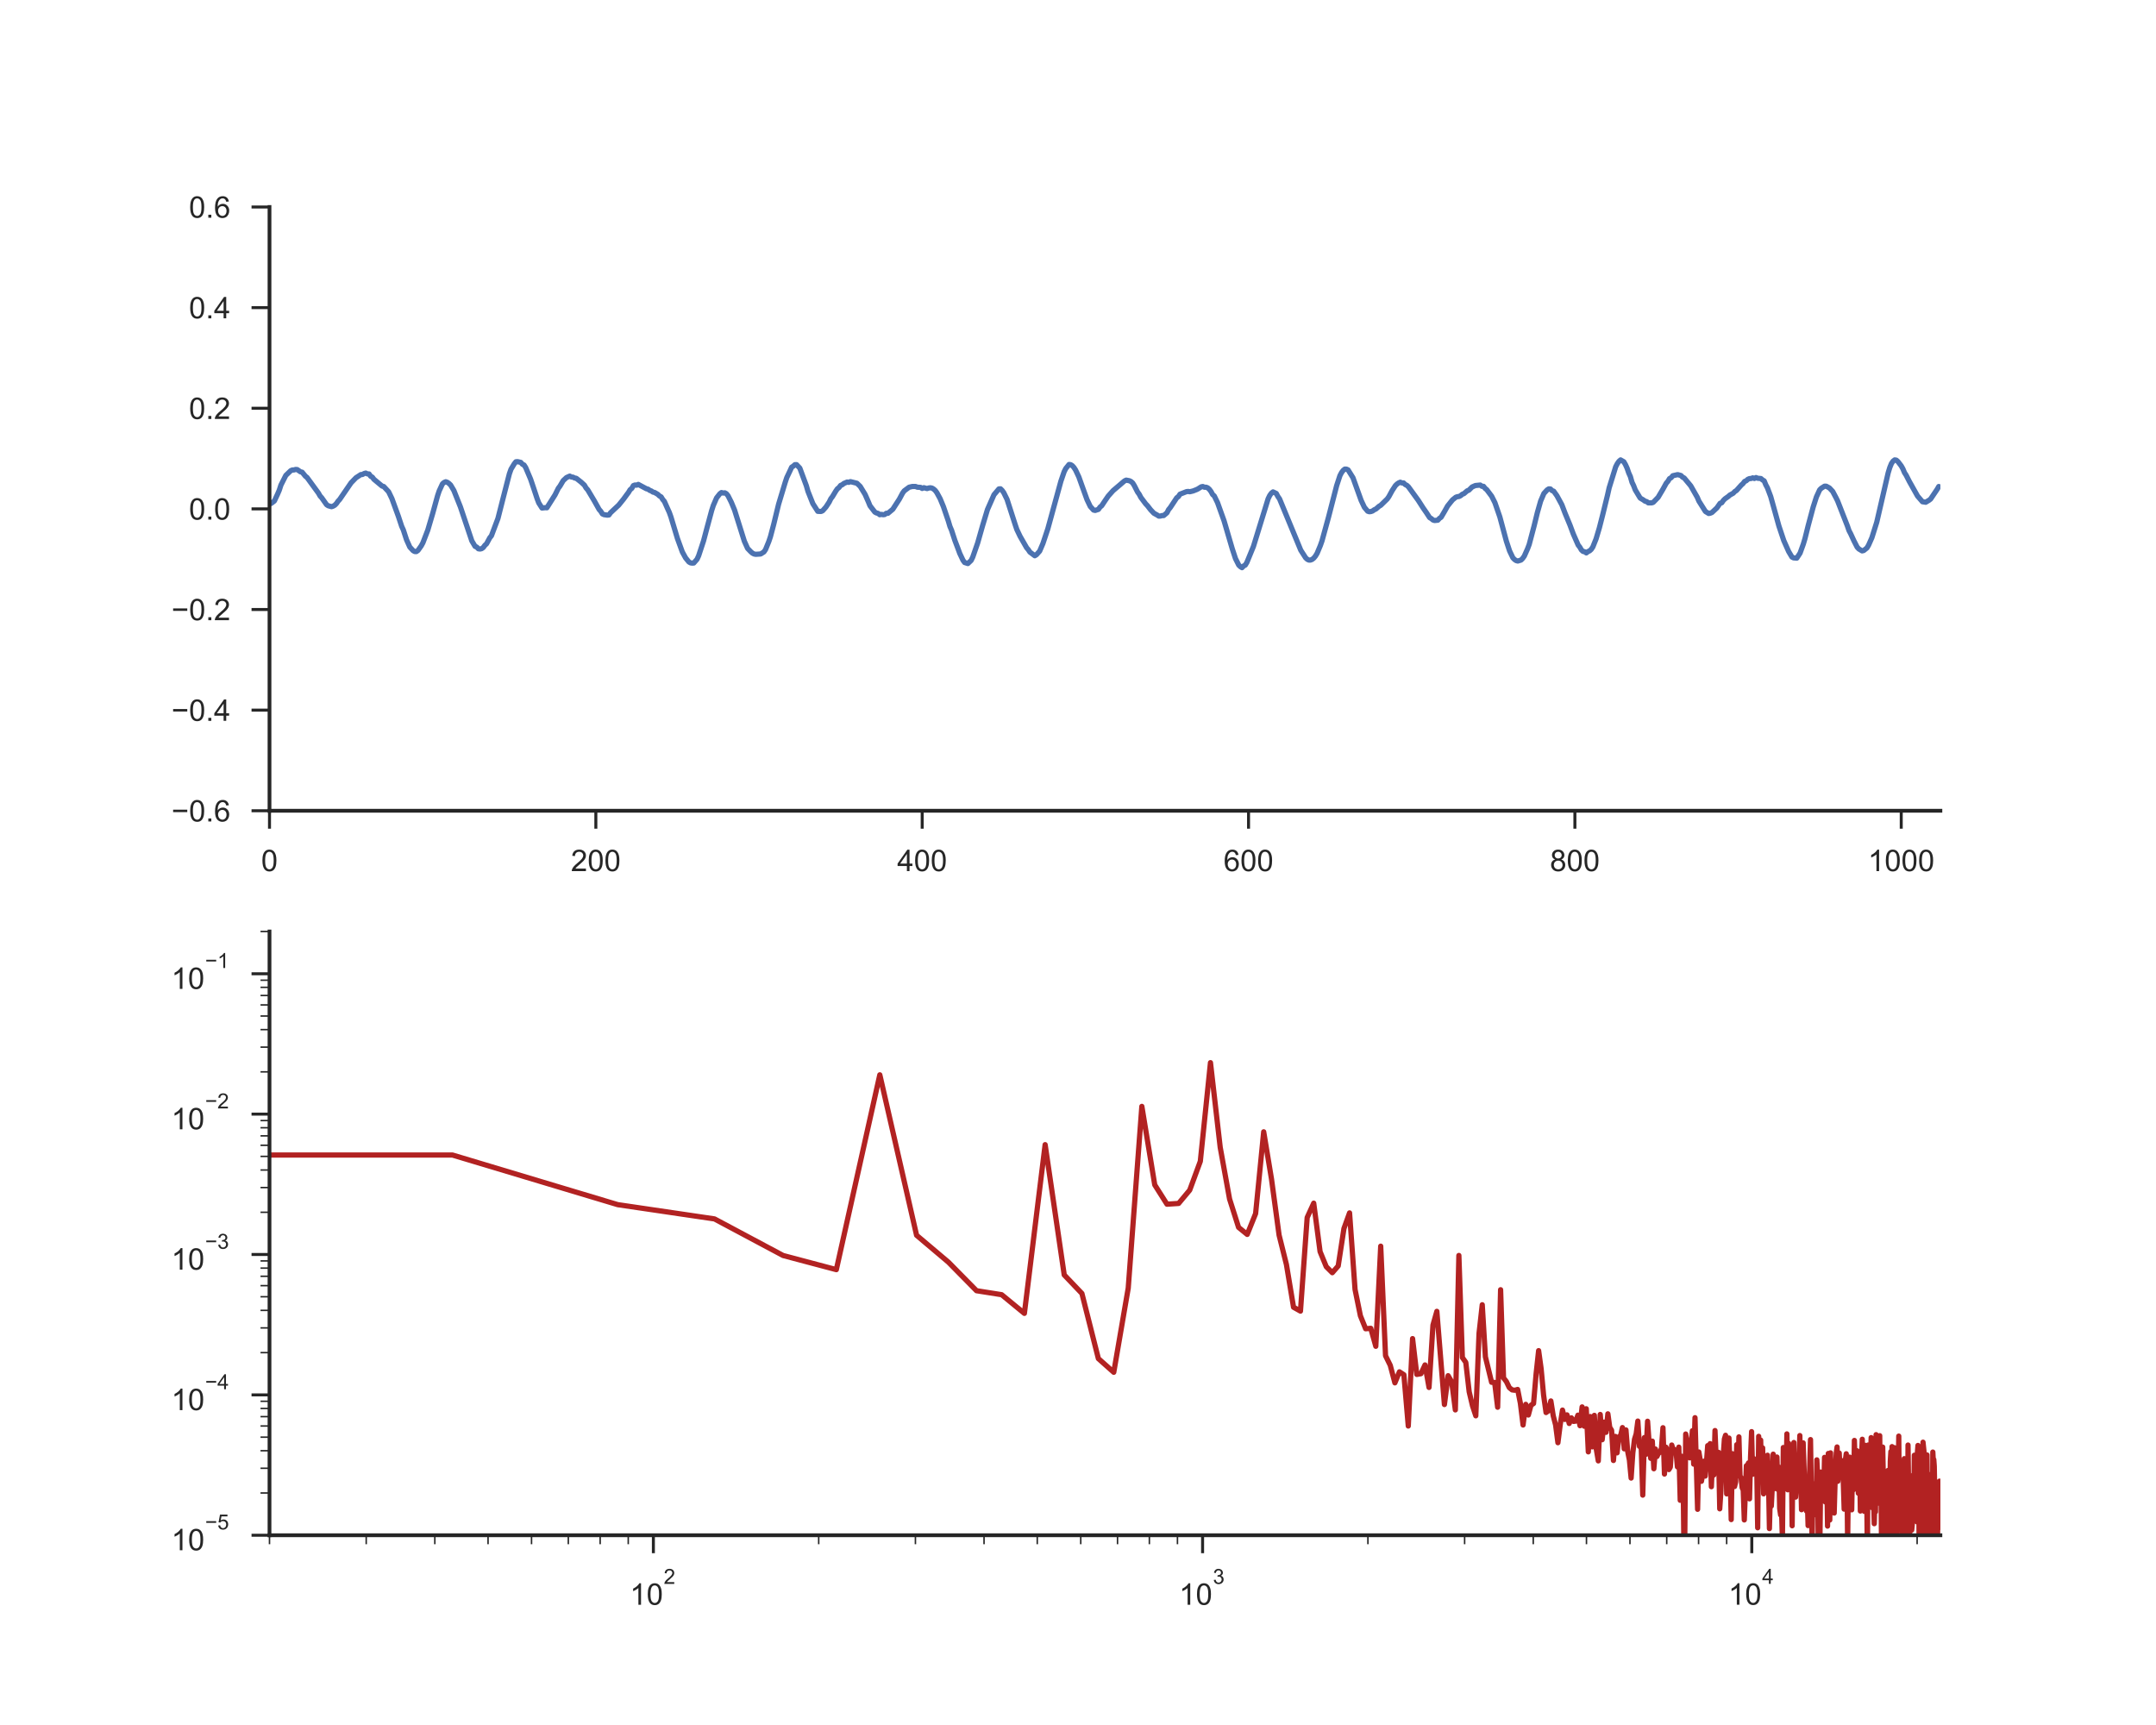 <?xml version="1.0" encoding="utf-8" standalone="no"?>
<!DOCTYPE svg PUBLIC "-//W3C//DTD SVG 1.1//EN"
  "http://www.w3.org/Graphics/SVG/1.1/DTD/svg11.dtd">
<!-- Created with matplotlib (http://matplotlib.org/) -->
<svg height="576pt" version="1.1" viewBox="0 0 720 576" width="720pt" xmlns="http://www.w3.org/2000/svg" xmlns:xlink="http://www.w3.org/1999/xlink">
 <defs>
  <style type="text/css">
*{stroke-linecap:butt;stroke-linejoin:round;}
  </style>
 </defs>
 <g id="figure_1">
  <g id="patch_1">
   <path d="M 0 576 
L 720 576 
L 720 0 
L 0 0 
z
" style="fill:#ffffff;"/>
  </g>
  <g id="axes_1">
   <g id="patch_2">
    <path d="M 90 270.72 
L 648 270.72 
L 648 69.12 
L 90 69.12 
z
" style="fill:#ffffff;"/>
   </g>
   <g id="matplotlib.axis_1">
    <g id="xtick_1">
     <g id="line2d_1">
      <defs>
       <path d="M 0 0 
L 0 6 
" id="m030f7f784e" style="stroke:#262626;"/>
      </defs>
      <g>
       <use style="fill:#262626;stroke:#262626;" x="90" xlink:href="#m030f7f784e" y="270.72"/>
      </g>
     </g>
     <g id="text_1">
      <!-- 0 -->
      <defs>
       <path d="M 4.156 35.297 
Q 4.156 48 6.766 55.734 
Q 9.375 63.484 14.516 67.672 
Q 19.672 71.875 27.484 71.875 
Q 33.25 71.875 37.594 69.547 
Q 41.938 67.234 44.766 62.859 
Q 47.609 58.5 49.219 52.219 
Q 50.828 45.953 50.828 35.297 
Q 50.828 22.703 48.234 14.969 
Q 45.656 7.234 40.5 3 
Q 35.359 -1.219 27.484 -1.219 
Q 17.141 -1.219 11.234 6.203 
Q 4.156 15.141 4.156 35.297 
z
M 13.188 35.297 
Q 13.188 17.672 17.312 11.828 
Q 21.438 6 27.484 6 
Q 33.547 6 37.672 11.859 
Q 41.797 17.719 41.797 35.297 
Q 41.797 52.984 37.672 58.781 
Q 33.547 64.594 27.391 64.594 
Q 21.344 64.594 17.719 59.469 
Q 13.188 52.938 13.188 35.297 
z
" id="ArialMT-30"/>
      </defs>
      <g style="fill:#262626;" transform="translate(87.22 290.878)scale(0.1 -0.1)">
       <use xlink:href="#ArialMT-30"/>
      </g>
     </g>
    </g>
    <g id="xtick_2">
     <g id="line2d_2">
      <g>
       <use style="fill:#262626;stroke:#262626;" x="198.984" xlink:href="#m030f7f784e" y="270.72"/>
      </g>
     </g>
     <g id="text_2">
      <!-- 200 -->
      <defs>
       <path d="M 50.344 8.453 
L 50.344 0 
L 3.031 0 
Q 2.938 3.172 4.047 6.109 
Q 5.859 10.938 9.828 15.625 
Q 13.812 20.312 21.344 26.469 
Q 33.016 36.031 37.109 41.625 
Q 41.219 47.219 41.219 52.203 
Q 41.219 57.422 37.469 61 
Q 33.734 64.594 27.734 64.594 
Q 21.391 64.594 17.578 60.781 
Q 13.766 56.984 13.719 50.25 
L 4.688 51.172 
Q 5.609 61.281 11.656 66.578 
Q 17.719 71.875 27.938 71.875 
Q 38.234 71.875 44.234 66.156 
Q 50.25 60.453 50.25 52 
Q 50.25 47.703 48.484 43.547 
Q 46.734 39.406 42.656 34.812 
Q 38.578 30.219 29.109 22.219 
Q 21.188 15.578 18.938 13.203 
Q 16.703 10.844 15.234 8.453 
z
" id="ArialMT-32"/>
      </defs>
      <g style="fill:#262626;" transform="translate(190.643 290.878)scale(0.1 -0.1)">
       <use xlink:href="#ArialMT-32"/>
       <use x="55.615" xlink:href="#ArialMT-30"/>
       <use x="111.23" xlink:href="#ArialMT-30"/>
      </g>
     </g>
    </g>
    <g id="xtick_3">
     <g id="line2d_3">
      <g>
       <use style="fill:#262626;stroke:#262626;" x="307.969" xlink:href="#m030f7f784e" y="270.72"/>
      </g>
     </g>
     <g id="text_3">
      <!-- 400 -->
      <defs>
       <path d="M 32.328 0 
L 32.328 17.141 
L 1.266 17.141 
L 1.266 25.203 
L 33.938 71.578 
L 41.109 71.578 
L 41.109 25.203 
L 50.781 25.203 
L 50.781 17.141 
L 41.109 17.141 
L 41.109 0 
z
M 32.328 25.203 
L 32.328 57.469 
L 9.906 25.203 
z
" id="ArialMT-34"/>
      </defs>
      <g style="fill:#262626;" transform="translate(299.627 290.878)scale(0.1 -0.1)">
       <use xlink:href="#ArialMT-34"/>
       <use x="55.615" xlink:href="#ArialMT-30"/>
       <use x="111.23" xlink:href="#ArialMT-30"/>
      </g>
     </g>
    </g>
    <g id="xtick_4">
     <g id="line2d_4">
      <g>
       <use style="fill:#262626;stroke:#262626;" x="416.953" xlink:href="#m030f7f784e" y="270.72"/>
      </g>
     </g>
     <g id="text_4">
      <!-- 600 -->
      <defs>
       <path d="M 49.75 54.047 
L 41.016 53.375 
Q 39.844 58.547 37.703 60.891 
Q 34.125 64.656 28.906 64.656 
Q 24.703 64.656 21.531 62.312 
Q 17.391 59.281 14.984 53.469 
Q 12.594 47.656 12.5 36.922 
Q 15.672 41.75 20.266 44.094 
Q 24.859 46.438 29.891 46.438 
Q 38.672 46.438 44.844 39.969 
Q 51.031 33.5 51.031 23.25 
Q 51.031 16.5 48.125 10.719 
Q 45.219 4.938 40.141 1.859 
Q 35.062 -1.219 28.609 -1.219 
Q 17.625 -1.219 10.688 6.859 
Q 3.766 14.938 3.766 33.5 
Q 3.766 54.25 11.422 63.672 
Q 18.109 71.875 29.438 71.875 
Q 37.891 71.875 43.281 67.141 
Q 48.688 62.406 49.75 54.047 
z
M 13.875 23.188 
Q 13.875 18.656 15.797 14.5 
Q 17.719 10.359 21.188 8.172 
Q 24.656 6 28.469 6 
Q 34.031 6 38.031 10.484 
Q 42.047 14.984 42.047 22.703 
Q 42.047 30.125 38.078 34.391 
Q 34.125 38.672 28.125 38.672 
Q 22.172 38.672 18.016 34.391 
Q 13.875 30.125 13.875 23.188 
z
" id="ArialMT-36"/>
      </defs>
      <g style="fill:#262626;" transform="translate(408.612 290.878)scale(0.1 -0.1)">
       <use xlink:href="#ArialMT-36"/>
       <use x="55.615" xlink:href="#ArialMT-30"/>
       <use x="111.23" xlink:href="#ArialMT-30"/>
      </g>
     </g>
    </g>
    <g id="xtick_5">
     <g id="line2d_5">
      <g>
       <use style="fill:#262626;stroke:#262626;" x="525.938" xlink:href="#m030f7f784e" y="270.72"/>
      </g>
     </g>
     <g id="text_5">
      <!-- 800 -->
      <defs>
       <path d="M 17.672 38.812 
Q 12.203 40.828 9.562 44.531 
Q 6.938 48.25 6.938 53.422 
Q 6.938 61.234 12.547 66.547 
Q 18.172 71.875 27.484 71.875 
Q 36.859 71.875 42.578 66.422 
Q 48.297 60.984 48.297 53.172 
Q 48.297 48.188 45.672 44.5 
Q 43.062 40.828 37.75 38.812 
Q 44.344 36.672 47.781 31.875 
Q 51.219 27.094 51.219 20.453 
Q 51.219 11.281 44.719 5.031 
Q 38.234 -1.219 27.641 -1.219 
Q 17.047 -1.219 10.547 5.047 
Q 4.047 11.328 4.047 20.703 
Q 4.047 27.688 7.594 32.391 
Q 11.141 37.109 17.672 38.812 
z
M 15.922 53.719 
Q 15.922 48.641 19.188 45.406 
Q 22.469 42.188 27.688 42.188 
Q 32.766 42.188 36.016 45.375 
Q 39.266 48.578 39.266 53.219 
Q 39.266 58.062 35.906 61.359 
Q 32.562 64.656 27.594 64.656 
Q 22.562 64.656 19.234 61.422 
Q 15.922 58.203 15.922 53.719 
z
M 13.094 20.656 
Q 13.094 16.891 14.875 13.375 
Q 16.656 9.859 20.172 7.922 
Q 23.688 6 27.734 6 
Q 34.031 6 38.125 10.047 
Q 42.234 14.109 42.234 20.359 
Q 42.234 26.703 38.016 30.859 
Q 33.797 35.016 27.438 35.016 
Q 21.234 35.016 17.156 30.906 
Q 13.094 26.812 13.094 20.656 
z
" id="ArialMT-38"/>
      </defs>
      <g style="fill:#262626;" transform="translate(517.596 290.878)scale(0.1 -0.1)">
       <use xlink:href="#ArialMT-38"/>
       <use x="55.615" xlink:href="#ArialMT-30"/>
       <use x="111.23" xlink:href="#ArialMT-30"/>
      </g>
     </g>
    </g>
    <g id="xtick_6">
     <g id="line2d_6">
      <g>
       <use style="fill:#262626;stroke:#262626;" x="634.922" xlink:href="#m030f7f784e" y="270.72"/>
      </g>
     </g>
     <g id="text_6">
      <!-- 1000 -->
      <defs>
       <path d="M 37.25 0 
L 28.469 0 
L 28.469 56 
Q 25.297 52.984 20.141 49.953 
Q 14.984 46.922 10.891 45.406 
L 10.891 53.906 
Q 18.266 57.375 23.781 62.297 
Q 29.297 67.234 31.594 71.875 
L 37.25 71.875 
z
" id="ArialMT-31"/>
      </defs>
      <g style="fill:#262626;" transform="translate(623.8 290.878)scale(0.1 -0.1)">
       <use xlink:href="#ArialMT-31"/>
       <use x="55.615" xlink:href="#ArialMT-30"/>
       <use x="111.23" xlink:href="#ArialMT-30"/>
       <use x="166.846" xlink:href="#ArialMT-30"/>
      </g>
     </g>
    </g>
   </g>
   <g id="matplotlib.axis_2">
    <g id="ytick_1">
     <g id="line2d_7">
      <defs>
       <path d="M 0 0 
L -6 0 
" id="m823505b4bd" style="stroke:#262626;"/>
      </defs>
      <g>
       <use style="fill:#262626;stroke:#262626;" x="90" xlink:href="#m823505b4bd" y="270.72"/>
      </g>
     </g>
     <g id="text_7">
      <!-- −0.6 -->
      <defs>
       <path d="M 52.828 31.203 
L 5.562 31.203 
L 5.562 39.406 
L 52.828 39.406 
z
" id="ArialMT-2212"/>
       <path d="M 9.078 0 
L 9.078 10.016 
L 19.094 10.016 
L 19.094 0 
z
" id="ArialMT-2e"/>
      </defs>
      <g style="fill:#262626;" transform="translate(57.259 274.299)scale(0.1 -0.1)">
       <use xlink:href="#ArialMT-2212"/>
       <use x="58.398" xlink:href="#ArialMT-30"/>
       <use x="114.014" xlink:href="#ArialMT-2e"/>
       <use x="141.797" xlink:href="#ArialMT-36"/>
      </g>
     </g>
    </g>
    <g id="ytick_2">
     <g id="line2d_8">
      <g>
       <use style="fill:#262626;stroke:#262626;" x="90" xlink:href="#m823505b4bd" y="237.12"/>
      </g>
     </g>
     <g id="text_8">
      <!-- −0.4 -->
      <g style="fill:#262626;" transform="translate(57.259 240.699)scale(0.1 -0.1)">
       <use xlink:href="#ArialMT-2212"/>
       <use x="58.398" xlink:href="#ArialMT-30"/>
       <use x="114.014" xlink:href="#ArialMT-2e"/>
       <use x="141.797" xlink:href="#ArialMT-34"/>
      </g>
     </g>
    </g>
    <g id="ytick_3">
     <g id="line2d_9">
      <g>
       <use style="fill:#262626;stroke:#262626;" x="90" xlink:href="#m823505b4bd" y="203.52"/>
      </g>
     </g>
     <g id="text_9">
      <!-- −0.2 -->
      <g style="fill:#262626;" transform="translate(57.259 207.099)scale(0.1 -0.1)">
       <use xlink:href="#ArialMT-2212"/>
       <use x="58.398" xlink:href="#ArialMT-30"/>
       <use x="114.014" xlink:href="#ArialMT-2e"/>
       <use x="141.797" xlink:href="#ArialMT-32"/>
      </g>
     </g>
    </g>
    <g id="ytick_4">
     <g id="line2d_10">
      <g>
       <use style="fill:#262626;stroke:#262626;" x="90" xlink:href="#m823505b4bd" y="169.92"/>
      </g>
     </g>
     <g id="text_10">
      <!-- 0.0 -->
      <g style="fill:#262626;" transform="translate(63.1 173.499)scale(0.1 -0.1)">
       <use xlink:href="#ArialMT-30"/>
       <use x="55.615" xlink:href="#ArialMT-2e"/>
       <use x="83.398" xlink:href="#ArialMT-30"/>
      </g>
     </g>
    </g>
    <g id="ytick_5">
     <g id="line2d_11">
      <g>
       <use style="fill:#262626;stroke:#262626;" x="90" xlink:href="#m823505b4bd" y="136.32"/>
      </g>
     </g>
     <g id="text_11">
      <!-- 0.2 -->
      <g style="fill:#262626;" transform="translate(63.1 139.899)scale(0.1 -0.1)">
       <use xlink:href="#ArialMT-30"/>
       <use x="55.615" xlink:href="#ArialMT-2e"/>
       <use x="83.398" xlink:href="#ArialMT-32"/>
      </g>
     </g>
    </g>
    <g id="ytick_6">
     <g id="line2d_12">
      <g>
       <use style="fill:#262626;stroke:#262626;" x="90" xlink:href="#m823505b4bd" y="102.72"/>
      </g>
     </g>
     <g id="text_12">
      <!-- 0.4 -->
      <g style="fill:#262626;" transform="translate(63.1 106.299)scale(0.1 -0.1)">
       <use xlink:href="#ArialMT-30"/>
       <use x="55.615" xlink:href="#ArialMT-2e"/>
       <use x="83.398" xlink:href="#ArialMT-34"/>
      </g>
     </g>
    </g>
    <g id="ytick_7">
     <g id="line2d_13">
      <g>
       <use style="fill:#262626;stroke:#262626;" x="90" xlink:href="#m823505b4bd" y="69.12"/>
      </g>
     </g>
     <g id="text_13">
      <!-- 0.6 -->
      <g style="fill:#262626;" transform="translate(63.1 72.699)scale(0.1 -0.1)">
       <use xlink:href="#ArialMT-30"/>
       <use x="55.615" xlink:href="#ArialMT-2e"/>
       <use x="83.398" xlink:href="#ArialMT-36"/>
      </g>
     </g>
    </g>
   </g>
   <g id="line2d_14">
    <path clip-path="url(#p7331b0ede8)" d="M 90 167.941 
L 90.545 168.105 
L 91.635 167.274 
L 92.725 164.931 
L 93.27 163.66 
L 93.814 161.983 
L 95.449 158.743 
L 97.084 157.174 
L 97.629 156.933 
L 98.174 156.923 
L 98.719 156.754 
L 99.264 156.8 
L 100.354 157.549 
L 100.898 157.672 
L 101.988 159.005 
L 102.533 159.43 
L 106.348 164.66 
L 106.893 165.618 
L 107.438 166.213 
L 109.072 168.531 
L 109.617 168.884 
L 110.707 169.187 
L 111.252 169.007 
L 111.797 168.69 
L 112.342 168.141 
L 112.887 167.357 
L 113.432 166.772 
L 117.246 161.209 
L 118.881 159.528 
L 120.516 158.466 
L 121.061 158.441 
L 121.605 158.113 
L 122.15 157.964 
L 122.695 158.241 
L 123.24 158.256 
L 123.785 159.035 
L 124.33 159.312 
L 124.875 160.04 
L 127.6 162.312 
L 128.145 162.45 
L 129.779 164.203 
L 130.869 166.464 
L 133.049 172.442 
L 134.139 175.734 
L 134.684 176.929 
L 135.773 180.256 
L 136.863 182.681 
L 137.953 183.855 
L 138.498 184.168 
L 139.043 184.178 
L 139.588 183.794 
L 140.678 182.255 
L 141.223 181.251 
L 142.857 177.016 
L 144.492 171.479 
L 146.127 165.542 
L 146.672 163.916 
L 147.762 161.558 
L 148.307 161.097 
L 148.852 160.866 
L 149.396 161.05 
L 149.941 161.435 
L 150.486 161.958 
L 151.576 163.793 
L 153.756 169.264 
L 157.57 180.615 
L 158.66 182.45 
L 159.205 182.666 
L 159.75 183.245 
L 160.295 183.327 
L 160.84 183.204 
L 161.385 182.819 
L 161.93 182.081 
L 162.475 181.584 
L 163.564 179.574 
L 164.109 178.897 
L 166.289 173.119 
L 167.924 166.695 
L 170.104 158.22 
L 170.648 156.682 
L 171.738 154.878 
L 172.283 154.196 
L 172.828 154.149 
L 173.918 154.396 
L 174.463 155.026 
L 175.008 155.272 
L 175.553 156.113 
L 177.188 159.974 
L 178.277 163.193 
L 179.367 166.48 
L 179.912 167.915 
L 181.002 169.633 
L 182.092 169.52 
L 182.637 169.546 
L 185.361 165.234 
L 186.451 163.04 
L 186.996 162.317 
L 188.086 160.476 
L 189.176 159.466 
L 190.266 158.979 
L 190.811 159.282 
L 191.355 159.323 
L 191.9 159.615 
L 192.445 159.707 
L 194.08 160.999 
L 195.17 162.004 
L 195.715 162.942 
L 196.26 163.542 
L 198.439 167.187 
L 200.074 170.105 
L 200.619 170.72 
L 201.164 171.591 
L 201.709 171.848 
L 202.799 172.002 
L 203.344 171.955 
L 203.889 171.212 
L 206.613 168.664 
L 208.248 166.644 
L 209.338 165.152 
L 209.883 164.434 
L 210.428 163.516 
L 210.973 163.086 
L 211.518 162.148 
L 212.062 161.942 
L 212.607 162.004 
L 213.152 161.743 
L 215.877 163.209 
L 216.422 163.337 
L 216.967 163.737 
L 217.512 163.937 
L 218.057 164.321 
L 218.602 164.439 
L 219.691 165.08 
L 220.236 165.613 
L 220.781 165.906 
L 221.326 166.793 
L 221.871 167.433 
L 222.961 169.874 
L 223.506 171.063 
L 224.051 172.576 
L 226.23 179.81 
L 227.865 184.301 
L 228.955 186.285 
L 230.045 187.628 
L 230.59 187.946 
L 231.135 188.028 
L 231.68 187.998 
L 232.77 186.752 
L 233.314 185.573 
L 234.949 180.605 
L 236.039 176.493 
L 237.674 170.428 
L 238.219 168.761 
L 239.309 166.249 
L 240.398 164.87 
L 240.943 164.465 
L 241.488 164.644 
L 242.033 164.557 
L 242.578 164.849 
L 243.123 165.526 
L 244.213 167.68 
L 245.303 170.305 
L 248.572 180.702 
L 249.662 183.122 
L 250.752 184.25 
L 251.297 184.716 
L 251.842 184.988 
L 252.387 185.091 
L 254.021 184.983 
L 255.111 184.301 
L 255.656 183.491 
L 256.746 180.815 
L 257.291 179.2 
L 258.381 175.083 
L 260.016 168.356 
L 262.195 161.138 
L 262.74 159.492 
L 263.83 157.185 
L 264.375 156 
L 264.92 155.652 
L 265.465 155.16 
L 266.01 155.154 
L 267.1 156.303 
L 269.279 162.183 
L 269.824 164.075 
L 271.459 168.182 
L 273.094 170.735 
L 274.184 170.786 
L 274.729 170.54 
L 275.818 169.31 
L 276.908 167.654 
L 277.453 166.541 
L 277.998 165.829 
L 279.088 164.019 
L 279.633 163.224 
L 280.178 162.804 
L 280.723 162.091 
L 281.268 161.86 
L 281.812 161.43 
L 282.902 160.963 
L 283.447 161.055 
L 283.992 160.825 
L 285.627 161.225 
L 286.172 161.363 
L 287.262 162.409 
L 288.896 165.085 
L 289.986 167.551 
L 290.531 168.879 
L 292.166 171.002 
L 292.711 171.289 
L 293.256 171.432 
L 293.801 171.873 
L 294.346 171.745 
L 294.891 171.868 
L 295.436 171.807 
L 295.98 171.397 
L 296.525 171.402 
L 298.16 170.038 
L 300.34 166.664 
L 301.43 164.634 
L 301.975 163.896 
L 303.609 162.686 
L 304.699 162.44 
L 305.789 162.45 
L 306.334 162.681 
L 307.424 162.747 
L 307.969 163.106 
L 308.514 162.845 
L 309.604 163.142 
L 310.148 162.947 
L 310.693 162.881 
L 311.238 162.983 
L 311.783 163.301 
L 312.328 163.778 
L 312.873 164.521 
L 313.963 166.526 
L 315.053 169.166 
L 316.688 173.95 
L 317.232 175.785 
L 317.777 177.062 
L 318.867 180.415 
L 319.957 183.286 
L 320.502 184.773 
L 321.592 187.075 
L 322.137 187.828 
L 323.227 188.172 
L 324.316 187.131 
L 324.861 185.998 
L 326.496 181.292 
L 328.131 175.539 
L 329.766 170.135 
L 331.945 165.198 
L 333.58 163.265 
L 334.125 163.219 
L 334.67 163.757 
L 335.215 164.526 
L 336.305 166.757 
L 339.029 175.196 
L 339.574 176.811 
L 340.664 179.092 
L 342.844 182.896 
L 343.389 183.532 
L 343.934 184.347 
L 345.568 185.567 
L 346.113 185.239 
L 347.203 184.019 
L 348.293 181.461 
L 349.928 176.559 
L 354.287 160.681 
L 355.377 157.508 
L 355.922 156.441 
L 357.012 155.098 
L 357.557 155.16 
L 358.102 155.503 
L 358.646 156.098 
L 359.191 156.944 
L 360.281 159.256 
L 361.371 162.306 
L 363.006 166.823 
L 364.096 169.1 
L 365.186 170.31 
L 365.73 170.443 
L 366.82 170.089 
L 367.365 169.32 
L 367.91 168.879 
L 369 167.233 
L 370.09 165.649 
L 371.725 163.819 
L 373.904 161.973 
L 374.994 161.035 
L 375.539 160.584 
L 376.084 160.322 
L 377.174 160.533 
L 377.719 160.799 
L 378.264 161.276 
L 378.809 162.153 
L 379.898 164.291 
L 380.443 165.044 
L 380.988 166.085 
L 382.623 168.264 
L 383.168 168.828 
L 384.258 170.233 
L 385.348 171.376 
L 386.438 171.976 
L 386.982 172.335 
L 387.527 172.314 
L 388.072 172.155 
L 388.617 172.15 
L 389.707 171.227 
L 390.252 170.161 
L 390.797 169.51 
L 392.977 166.218 
L 393.521 165.818 
L 394.066 165.014 
L 396.246 164.162 
L 396.791 164.101 
L 397.336 164.198 
L 398.426 163.937 
L 399.516 163.511 
L 400.061 163.25 
L 401.15 162.558 
L 401.695 162.455 
L 402.24 162.701 
L 402.785 162.686 
L 403.33 162.911 
L 403.875 163.399 
L 404.42 164.127 
L 404.965 165.137 
L 405.51 165.608 
L 406.6 167.844 
L 408.779 173.919 
L 411.504 183.204 
L 412.594 186.516 
L 413.684 188.695 
L 414.229 189.218 
L 414.773 189.551 
L 415.318 188.982 
L 415.863 188.69 
L 416.408 187.782 
L 418.588 182.461 
L 423.492 166.552 
L 424.037 165.429 
L 424.582 164.68 
L 425.127 164.25 
L 426.217 164.773 
L 426.762 165.798 
L 427.307 166.577 
L 434.391 183.717 
L 436.025 186.26 
L 436.57 186.762 
L 437.115 187.024 
L 437.66 187.003 
L 438.205 186.783 
L 438.75 186.347 
L 439.295 185.68 
L 439.84 184.778 
L 440.93 182.173 
L 441.475 180.635 
L 443.654 172.714 
L 446.379 162.168 
L 447.469 158.836 
L 448.014 157.795 
L 448.559 157.072 
L 449.104 156.636 
L 449.648 156.651 
L 450.193 156.903 
L 451.828 159.523 
L 454.553 167.085 
L 455.643 169.402 
L 456.732 170.689 
L 457.277 170.874 
L 457.822 170.807 
L 458.367 170.622 
L 458.912 170.228 
L 459.457 169.987 
L 460.547 169.048 
L 461.092 168.731 
L 463.271 166.608 
L 463.816 165.829 
L 464.906 163.829 
L 465.996 162.158 
L 466.541 161.625 
L 467.086 161.25 
L 467.631 161.014 
L 468.176 161.271 
L 468.721 161.25 
L 469.266 161.799 
L 469.811 162.055 
L 470.355 162.563 
L 473.625 167.064 
L 475.26 169.612 
L 476.35 171.181 
L 477.439 172.847 
L 477.984 173.155 
L 478.529 173.627 
L 479.074 173.806 
L 480.164 173.699 
L 480.709 173.088 
L 481.254 172.73 
L 482.344 170.879 
L 483.434 168.946 
L 484.523 167.587 
L 485.068 166.921 
L 486.158 166.039 
L 486.703 165.849 
L 487.248 165.783 
L 487.793 165.501 
L 488.338 165.039 
L 488.883 164.829 
L 489.973 163.891 
L 490.518 163.691 
L 491.607 162.609 
L 492.697 162.127 
L 494.332 161.963 
L 494.877 162.383 
L 495.422 162.389 
L 495.967 163.086 
L 496.512 163.516 
L 498.146 165.695 
L 499.236 167.864 
L 500.871 172.601 
L 503.051 180.692 
L 504.141 183.983 
L 505.23 186.26 
L 505.775 186.818 
L 506.32 187.188 
L 506.865 187.336 
L 507.955 187.008 
L 508.5 186.454 
L 509.045 185.685 
L 510.135 183.23 
L 510.68 181.789 
L 512.314 175.626 
L 513.404 171.166 
L 514.494 167.331 
L 515.584 164.773 
L 516.674 163.588 
L 517.219 163.245 
L 517.764 163.275 
L 518.309 163.819 
L 518.854 164.009 
L 519.943 165.536 
L 521.578 168.541 
L 522.668 171.402 
L 524.303 175.339 
L 525.393 178.272 
L 527.027 181.994 
L 527.572 182.691 
L 528.117 183.635 
L 528.662 184.127 
L 529.207 184.234 
L 529.752 184.619 
L 530.297 184.183 
L 530.842 183.937 
L 531.387 183.455 
L 531.932 182.64 
L 533.021 179.912 
L 534.111 176.252 
L 535.201 171.986 
L 536.836 165.326 
L 537.381 162.901 
L 539.561 155.867 
L 540.105 154.821 
L 540.65 154.052 
L 541.195 153.57 
L 542.285 154.196 
L 542.83 155.149 
L 543.375 156.339 
L 543.92 157.923 
L 544.465 159.133 
L 545.01 161.03 
L 545.555 162.168 
L 546.1 163.583 
L 547.734 166.3 
L 548.824 166.951 
L 549.369 167.357 
L 549.914 167.485 
L 550.459 167.915 
L 551.549 167.915 
L 552.094 167.751 
L 553.729 166.07 
L 555.363 163.316 
L 556.453 161.337 
L 556.998 160.712 
L 557.543 159.81 
L 558.088 159.517 
L 558.633 158.851 
L 560.268 158.482 
L 561.357 158.784 
L 561.902 159.338 
L 562.447 159.61 
L 564.627 162.23 
L 566.807 166.049 
L 567.352 167.326 
L 569.531 170.792 
L 570.621 171.458 
L 571.166 171.356 
L 571.711 171.125 
L 573.346 169.607 
L 574.436 168.054 
L 574.98 167.879 
L 575.525 167.09 
L 576.07 166.552 
L 577.16 165.783 
L 577.705 165.301 
L 578.795 164.701 
L 579.34 164.127 
L 579.885 163.783 
L 581.52 161.958 
L 582.064 161.481 
L 582.609 160.763 
L 583.154 160.533 
L 583.699 160.04 
L 584.244 159.815 
L 584.789 159.774 
L 585.334 159.564 
L 585.879 159.774 
L 586.424 159.466 
L 586.969 159.692 
L 588.059 159.789 
L 588.604 160.261 
L 589.148 160.568 
L 589.693 161.891 
L 590.238 162.906 
L 591.328 165.803 
L 592.963 171.653 
L 594.053 175.59 
L 595.688 180.476 
L 597.322 184.152 
L 598.412 185.988 
L 598.957 186.28 
L 600.047 186.362 
L 601.137 184.686 
L 602.227 181.661 
L 602.771 179.846 
L 603.861 175.467 
L 605.496 169.361 
L 606.586 165.952 
L 607.676 163.573 
L 608.221 163.04 
L 609.311 162.347 
L 609.855 162.342 
L 610.945 162.937 
L 612.035 164.101 
L 613.125 166.162 
L 613.67 167.264 
L 616.939 175.611 
L 617.484 177.185 
L 618.029 178.221 
L 619.119 180.579 
L 620.209 182.707 
L 620.754 183.296 
L 621.844 183.947 
L 622.389 183.829 
L 623.479 182.948 
L 624.023 182.02 
L 625.113 179.554 
L 626.203 176.088 
L 626.748 174.35 
L 630.562 157.867 
L 631.107 156.093 
L 631.652 154.77 
L 632.197 153.991 
L 632.742 153.57 
L 633.287 153.657 
L 633.832 154.139 
L 634.922 155.565 
L 635.467 156.534 
L 636.012 157.826 
L 636.557 158.666 
L 637.646 160.789 
L 640.371 165.644 
L 642.006 167.536 
L 643.096 167.7 
L 644.186 167.049 
L 644.73 166.628 
L 646.91 163.393 
L 647.455 162.45 
L 647.455 162.45 
" style="fill:none;stroke:#4c72b0;stroke-linecap:round;stroke-width:1.75;"/>
   </g>
   <g id="patch_3">
    <path d="M 90 270.72 
L 90 69.12 
" style="fill:none;stroke:#262626;stroke-linecap:square;stroke-linejoin:miter;stroke-width:1.25;"/>
   </g>
   <g id="patch_4">
    <path d="M 90 270.72 
L 648 270.72 
" style="fill:none;stroke:#262626;stroke-linecap:square;stroke-linejoin:miter;stroke-width:1.25;"/>
   </g>
  </g>
  <g id="axes_2">
   <g id="patch_5">
    <path d="M 90 512.64 
L 648 512.64 
L 648 311.04 
L 90 311.04 
z
" style="fill:#ffffff;"/>
   </g>
   <g id="matplotlib.axis_3">
    <g id="xtick_7">
     <g id="line2d_15">
      <g>
       <use style="fill:#262626;stroke:#262626;" x="218.197" xlink:href="#m030f7f784e" y="512.64"/>
      </g>
     </g>
     <g id="text_14">
      <!-- $\mathdefault{10^{2}}$ -->
      <g style="fill:#262626;" transform="translate(210.347 535.952)scale(0.1 -0.1)">
       <use transform="translate(0 0.994)" xlink:href="#ArialMT-31"/>
       <use transform="translate(55.615 0.994)" xlink:href="#ArialMT-30"/>
       <use transform="translate(112.973 70.688)scale(0.7)" xlink:href="#ArialMT-32"/>
      </g>
     </g>
    </g>
    <g id="xtick_8">
     <g id="line2d_16">
      <g>
       <use style="fill:#262626;stroke:#262626;" x="401.607" xlink:href="#m030f7f784e" y="512.64"/>
      </g>
     </g>
     <g id="text_15">
      <!-- $\mathdefault{10^{3}}$ -->
      <defs>
       <path d="M 4.203 18.891 
L 12.984 20.062 
Q 14.5 12.594 18.141 9.297 
Q 21.781 6 27 6 
Q 33.203 6 37.469 10.297 
Q 41.75 14.594 41.75 20.953 
Q 41.75 27 37.797 30.922 
Q 33.844 34.859 27.734 34.859 
Q 25.25 34.859 21.531 33.891 
L 22.516 41.609 
Q 23.391 41.5 23.922 41.5 
Q 29.547 41.5 34.031 44.422 
Q 38.531 47.359 38.531 53.469 
Q 38.531 58.297 35.25 61.469 
Q 31.984 64.656 26.812 64.656 
Q 21.688 64.656 18.266 61.422 
Q 14.844 58.203 13.875 51.766 
L 5.078 53.328 
Q 6.688 62.156 12.391 67.016 
Q 18.109 71.875 26.609 71.875 
Q 32.469 71.875 37.391 69.359 
Q 42.328 66.844 44.938 62.5 
Q 47.562 58.156 47.562 53.266 
Q 47.562 48.641 45.062 44.828 
Q 42.578 41.016 37.703 38.766 
Q 44.047 37.312 47.562 32.688 
Q 51.078 28.078 51.078 21.141 
Q 51.078 11.766 44.234 5.25 
Q 37.406 -1.266 26.953 -1.266 
Q 17.531 -1.266 11.297 4.344 
Q 5.078 9.969 4.203 18.891 
z
" id="ArialMT-33"/>
      </defs>
      <g style="fill:#262626;" transform="translate(393.757 535.952)scale(0.1 -0.1)">
       <use transform="translate(0 0.994)" xlink:href="#ArialMT-31"/>
       <use transform="translate(55.615 0.994)" xlink:href="#ArialMT-30"/>
       <use transform="translate(112.973 70.688)scale(0.7)" xlink:href="#ArialMT-33"/>
      </g>
     </g>
    </g>
    <g id="xtick_9">
     <g id="line2d_17">
      <g>
       <use style="fill:#262626;stroke:#262626;" x="585.016" xlink:href="#m030f7f784e" y="512.64"/>
      </g>
     </g>
     <g id="text_16">
      <!-- $\mathdefault{10^{4}}$ -->
      <g style="fill:#262626;" transform="translate(577.166 535.852)scale(0.1 -0.1)">
       <use transform="translate(0 0.202)" xlink:href="#ArialMT-31"/>
       <use transform="translate(55.615 0.202)" xlink:href="#ArialMT-30"/>
       <use transform="translate(112.973 69.895)scale(0.7)" xlink:href="#ArialMT-34"/>
      </g>
     </g>
    </g>
    <g id="xtick_10">
     <g id="line2d_18">
      <defs>
       <path d="M 0 0 
L 0 3 
" id="m68900750d8" style="stroke:#262626;stroke-width:0.5;"/>
      </defs>
      <g>
       <use style="fill:#262626;stroke:#262626;stroke-width:0.5;" x="90" xlink:href="#m68900750d8" y="512.64"/>
      </g>
     </g>
    </g>
    <g id="xtick_11">
     <g id="line2d_19">
      <g>
       <use style="fill:#262626;stroke:#262626;stroke-width:0.5;" x="122.297" xlink:href="#m68900750d8" y="512.64"/>
      </g>
     </g>
    </g>
    <g id="xtick_12">
     <g id="line2d_20">
      <g>
       <use style="fill:#262626;stroke:#262626;stroke-width:0.5;" x="145.212" xlink:href="#m68900750d8" y="512.64"/>
      </g>
     </g>
    </g>
    <g id="xtick_13">
     <g id="line2d_21">
      <g>
       <use style="fill:#262626;stroke:#262626;stroke-width:0.5;" x="162.986" xlink:href="#m68900750d8" y="512.64"/>
      </g>
     </g>
    </g>
    <g id="xtick_14">
     <g id="line2d_22">
      <g>
       <use style="fill:#262626;stroke:#262626;stroke-width:0.5;" x="177.508" xlink:href="#m68900750d8" y="512.64"/>
      </g>
     </g>
    </g>
    <g id="xtick_15">
     <g id="line2d_23">
      <g>
       <use style="fill:#262626;stroke:#262626;stroke-width:0.5;" x="189.787" xlink:href="#m68900750d8" y="512.64"/>
      </g>
     </g>
    </g>
    <g id="xtick_16">
     <g id="line2d_24">
      <g>
       <use style="fill:#262626;stroke:#262626;stroke-width:0.5;" x="200.423" xlink:href="#m68900750d8" y="512.64"/>
      </g>
     </g>
    </g>
    <g id="xtick_17">
     <g id="line2d_25">
      <g>
       <use style="fill:#262626;stroke:#262626;stroke-width:0.5;" x="209.805" xlink:href="#m68900750d8" y="512.64"/>
      </g>
     </g>
    </g>
    <g id="xtick_18">
     <g id="line2d_26">
      <g>
       <use style="fill:#262626;stroke:#262626;stroke-width:0.5;" x="273.409" xlink:href="#m68900750d8" y="512.64"/>
      </g>
     </g>
    </g>
    <g id="xtick_19">
     <g id="line2d_27">
      <g>
       <use style="fill:#262626;stroke:#262626;stroke-width:0.5;" x="305.706" xlink:href="#m68900750d8" y="512.64"/>
      </g>
     </g>
    </g>
    <g id="xtick_20">
     <g id="line2d_28">
      <g>
       <use style="fill:#262626;stroke:#262626;stroke-width:0.5;" x="328.621" xlink:href="#m68900750d8" y="512.64"/>
      </g>
     </g>
    </g>
    <g id="xtick_21">
     <g id="line2d_29">
      <g>
       <use style="fill:#262626;stroke:#262626;stroke-width:0.5;" x="346.395" xlink:href="#m68900750d8" y="512.64"/>
      </g>
     </g>
    </g>
    <g id="xtick_22">
     <g id="line2d_30">
      <g>
       <use style="fill:#262626;stroke:#262626;stroke-width:0.5;" x="360.918" xlink:href="#m68900750d8" y="512.64"/>
      </g>
     </g>
    </g>
    <g id="xtick_23">
     <g id="line2d_31">
      <g>
       <use style="fill:#262626;stroke:#262626;stroke-width:0.5;" x="373.196" xlink:href="#m68900750d8" y="512.64"/>
      </g>
     </g>
    </g>
    <g id="xtick_24">
     <g id="line2d_32">
      <g>
       <use style="fill:#262626;stroke:#262626;stroke-width:0.5;" x="383.832" xlink:href="#m68900750d8" y="512.64"/>
      </g>
     </g>
    </g>
    <g id="xtick_25">
     <g id="line2d_33">
      <g>
       <use style="fill:#262626;stroke:#262626;stroke-width:0.5;" x="393.214" xlink:href="#m68900750d8" y="512.64"/>
      </g>
     </g>
    </g>
    <g id="xtick_26">
     <g id="line2d_34">
      <g>
       <use style="fill:#262626;stroke:#262626;stroke-width:0.5;" x="456.818" xlink:href="#m68900750d8" y="512.64"/>
      </g>
     </g>
    </g>
    <g id="xtick_27">
     <g id="line2d_35">
      <g>
       <use style="fill:#262626;stroke:#262626;stroke-width:0.5;" x="489.115" xlink:href="#m68900750d8" y="512.64"/>
      </g>
     </g>
    </g>
    <g id="xtick_28">
     <g id="line2d_36">
      <g>
       <use style="fill:#262626;stroke:#262626;stroke-width:0.5;" x="512.03" xlink:href="#m68900750d8" y="512.64"/>
      </g>
     </g>
    </g>
    <g id="xtick_29">
     <g id="line2d_37">
      <g>
       <use style="fill:#262626;stroke:#262626;stroke-width:0.5;" x="529.804" xlink:href="#m68900750d8" y="512.64"/>
      </g>
     </g>
    </g>
    <g id="xtick_30">
     <g id="line2d_38">
      <g>
       <use style="fill:#262626;stroke:#262626;stroke-width:0.5;" x="544.327" xlink:href="#m68900750d8" y="512.64"/>
      </g>
     </g>
    </g>
    <g id="xtick_31">
     <g id="line2d_39">
      <g>
       <use style="fill:#262626;stroke:#262626;stroke-width:0.5;" x="556.605" xlink:href="#m68900750d8" y="512.64"/>
      </g>
     </g>
    </g>
    <g id="xtick_32">
     <g id="line2d_40">
      <g>
       <use style="fill:#262626;stroke:#262626;stroke-width:0.5;" x="567.242" xlink:href="#m68900750d8" y="512.64"/>
      </g>
     </g>
    </g>
    <g id="xtick_33">
     <g id="line2d_41">
      <g>
       <use style="fill:#262626;stroke:#262626;stroke-width:0.5;" x="576.623" xlink:href="#m68900750d8" y="512.64"/>
      </g>
     </g>
    </g>
    <g id="xtick_34">
     <g id="line2d_42">
      <g>
       <use style="fill:#262626;stroke:#262626;stroke-width:0.5;" x="640.227" xlink:href="#m68900750d8" y="512.64"/>
      </g>
     </g>
    </g>
   </g>
   <g id="matplotlib.axis_4">
    <g id="ytick_8">
     <g id="line2d_43">
      <g>
       <use style="fill:#262626;stroke:#262626;" x="90" xlink:href="#m823505b4bd" y="512.64"/>
      </g>
     </g>
     <g id="text_17">
      <!-- $\mathdefault{10^{-5}}$ -->
      <defs>
       <path d="M 4.156 18.75 
L 13.375 19.531 
Q 14.406 12.797 18.141 9.391 
Q 21.875 6 27.156 6 
Q 33.5 6 37.891 10.781 
Q 42.281 15.578 42.281 23.484 
Q 42.281 31 38.062 35.344 
Q 33.844 39.703 27 39.703 
Q 22.75 39.703 19.328 37.766 
Q 15.922 35.844 13.969 32.766 
L 5.719 33.844 
L 12.641 70.609 
L 48.25 70.609 
L 48.25 62.203 
L 19.672 62.203 
L 15.828 42.969 
Q 22.266 47.469 29.344 47.469 
Q 38.719 47.469 45.156 40.969 
Q 51.609 34.469 51.609 24.266 
Q 51.609 14.547 45.953 7.469 
Q 39.062 -1.219 27.156 -1.219 
Q 17.391 -1.219 11.203 4.25 
Q 5.031 9.719 4.156 18.75 
z
" id="ArialMT-35"/>
      </defs>
      <g style="fill:#262626;" transform="translate(57.2 517.746)scale(0.1 -0.1)">
       <use transform="translate(0 0.88)" xlink:href="#ArialMT-31"/>
       <use transform="translate(55.615 0.88)" xlink:href="#ArialMT-30"/>
       <use transform="translate(112.973 70.573)scale(0.7)" xlink:href="#ArialMT-2212"/>
       <use transform="translate(153.852 70.573)scale(0.7)" xlink:href="#ArialMT-35"/>
      </g>
     </g>
    </g>
    <g id="ytick_9">
     <g id="line2d_44">
      <g>
       <use style="fill:#262626;stroke:#262626;" x="90" xlink:href="#m823505b4bd" y="465.768"/>
      </g>
     </g>
     <g id="text_18">
      <!-- $\mathdefault{10^{-4}}$ -->
      <g style="fill:#262626;" transform="translate(57.2 470.874)scale(0.1 -0.1)">
       <use transform="translate(0 0.202)" xlink:href="#ArialMT-31"/>
       <use transform="translate(55.615 0.202)" xlink:href="#ArialMT-30"/>
       <use transform="translate(112.973 69.895)scale(0.7)" xlink:href="#ArialMT-2212"/>
       <use transform="translate(153.852 69.895)scale(0.7)" xlink:href="#ArialMT-34"/>
      </g>
     </g>
    </g>
    <g id="ytick_10">
     <g id="line2d_45">
      <g>
       <use style="fill:#262626;stroke:#262626;" x="90" xlink:href="#m823505b4bd" y="418.895"/>
      </g>
     </g>
     <g id="text_19">
      <!-- $\mathdefault{10^{-3}}$ -->
      <g style="fill:#262626;" transform="translate(57.2 424.051)scale(0.1 -0.1)">
       <use transform="translate(0 0.994)" xlink:href="#ArialMT-31"/>
       <use transform="translate(55.615 0.994)" xlink:href="#ArialMT-30"/>
       <use transform="translate(112.973 70.688)scale(0.7)" xlink:href="#ArialMT-2212"/>
       <use transform="translate(153.852 70.688)scale(0.7)" xlink:href="#ArialMT-33"/>
      </g>
     </g>
    </g>
    <g id="ytick_11">
     <g id="line2d_46">
      <g>
       <use style="fill:#262626;stroke:#262626;" x="90" xlink:href="#m823505b4bd" y="372.023"/>
      </g>
     </g>
     <g id="text_20">
      <!-- $\mathdefault{10^{-2}}$ -->
      <g style="fill:#262626;" transform="translate(57.2 377.179)scale(0.1 -0.1)">
       <use transform="translate(0 0.994)" xlink:href="#ArialMT-31"/>
       <use transform="translate(55.615 0.994)" xlink:href="#ArialMT-30"/>
       <use transform="translate(112.973 70.688)scale(0.7)" xlink:href="#ArialMT-2212"/>
       <use transform="translate(153.852 70.688)scale(0.7)" xlink:href="#ArialMT-32"/>
      </g>
     </g>
    </g>
    <g id="ytick_12">
     <g id="line2d_47">
      <g>
       <use style="fill:#262626;stroke:#262626;" x="90" xlink:href="#m823505b4bd" y="325.15"/>
      </g>
     </g>
     <g id="text_21">
      <!-- $\mathdefault{10^{-1}}$ -->
      <g style="fill:#262626;" transform="translate(57.2 330.306)scale(0.1 -0.1)">
       <use transform="translate(0 0.994)" xlink:href="#ArialMT-31"/>
       <use transform="translate(55.615 0.994)" xlink:href="#ArialMT-30"/>
       <use transform="translate(112.973 70.688)scale(0.7)" xlink:href="#ArialMT-2212"/>
       <use transform="translate(153.852 70.688)scale(0.7)" xlink:href="#ArialMT-31"/>
      </g>
     </g>
    </g>
    <g id="ytick_13">
     <g id="line2d_48">
      <defs>
       <path d="M 0 0 
L -3 0 
" id="m1d5e5ba58f" style="stroke:#262626;stroke-width:0.5;"/>
      </defs>
      <g>
       <use style="fill:#262626;stroke:#262626;stroke-width:0.5;" x="90" xlink:href="#m1d5e5ba58f" y="498.53"/>
      </g>
     </g>
    </g>
    <g id="ytick_14">
     <g id="line2d_49">
      <g>
       <use style="fill:#262626;stroke:#262626;stroke-width:0.5;" x="90" xlink:href="#m1d5e5ba58f" y="490.276"/>
      </g>
     </g>
    </g>
    <g id="ytick_15">
     <g id="line2d_50">
      <g>
       <use style="fill:#262626;stroke:#262626;stroke-width:0.5;" x="90" xlink:href="#m1d5e5ba58f" y="484.42"/>
      </g>
     </g>
    </g>
    <g id="ytick_16">
     <g id="line2d_51">
      <g>
       <use style="fill:#262626;stroke:#262626;stroke-width:0.5;" x="90" xlink:href="#m1d5e5ba58f" y="479.878"/>
      </g>
     </g>
    </g>
    <g id="ytick_17">
     <g id="line2d_52">
      <g>
       <use style="fill:#262626;stroke:#262626;stroke-width:0.5;" x="90" xlink:href="#m1d5e5ba58f" y="476.166"/>
      </g>
     </g>
    </g>
    <g id="ytick_18">
     <g id="line2d_53">
      <g>
       <use style="fill:#262626;stroke:#262626;stroke-width:0.5;" x="90" xlink:href="#m1d5e5ba58f" y="473.028"/>
      </g>
     </g>
    </g>
    <g id="ytick_19">
     <g id="line2d_54">
      <g>
       <use style="fill:#262626;stroke:#262626;stroke-width:0.5;" x="90" xlink:href="#m1d5e5ba58f" y="470.31"/>
      </g>
     </g>
    </g>
    <g id="ytick_20">
     <g id="line2d_55">
      <g>
       <use style="fill:#262626;stroke:#262626;stroke-width:0.5;" x="90" xlink:href="#m1d5e5ba58f" y="467.912"/>
      </g>
     </g>
    </g>
    <g id="ytick_21">
     <g id="line2d_56">
      <g>
       <use style="fill:#262626;stroke:#262626;stroke-width:0.5;" x="90" xlink:href="#m1d5e5ba58f" y="451.657"/>
      </g>
     </g>
    </g>
    <g id="ytick_22">
     <g id="line2d_57">
      <g>
       <use style="fill:#262626;stroke:#262626;stroke-width:0.5;" x="90" xlink:href="#m1d5e5ba58f" y="443.404"/>
      </g>
     </g>
    </g>
    <g id="ytick_23">
     <g id="line2d_58">
      <g>
       <use style="fill:#262626;stroke:#262626;stroke-width:0.5;" x="90" xlink:href="#m1d5e5ba58f" y="437.547"/>
      </g>
     </g>
    </g>
    <g id="ytick_24">
     <g id="line2d_59">
      <g>
       <use style="fill:#262626;stroke:#262626;stroke-width:0.5;" x="90" xlink:href="#m1d5e5ba58f" y="433.005"/>
      </g>
     </g>
    </g>
    <g id="ytick_25">
     <g id="line2d_60">
      <g>
       <use style="fill:#262626;stroke:#262626;stroke-width:0.5;" x="90" xlink:href="#m1d5e5ba58f" y="429.294"/>
      </g>
     </g>
    </g>
    <g id="ytick_26">
     <g id="line2d_61">
      <g>
       <use style="fill:#262626;stroke:#262626;stroke-width:0.5;" x="90" xlink:href="#m1d5e5ba58f" y="426.156"/>
      </g>
     </g>
    </g>
    <g id="ytick_27">
     <g id="line2d_62">
      <g>
       <use style="fill:#262626;stroke:#262626;stroke-width:0.5;" x="90" xlink:href="#m1d5e5ba58f" y="423.437"/>
      </g>
     </g>
    </g>
    <g id="ytick_28">
     <g id="line2d_63">
      <g>
       <use style="fill:#262626;stroke:#262626;stroke-width:0.5;" x="90" xlink:href="#m1d5e5ba58f" y="421.04"/>
      </g>
     </g>
    </g>
    <g id="ytick_29">
     <g id="line2d_64">
      <g>
       <use style="fill:#262626;stroke:#262626;stroke-width:0.5;" x="90" xlink:href="#m1d5e5ba58f" y="404.785"/>
      </g>
     </g>
    </g>
    <g id="ytick_30">
     <g id="line2d_65">
      <g>
       <use style="fill:#262626;stroke:#262626;stroke-width:0.5;" x="90" xlink:href="#m1d5e5ba58f" y="396.531"/>
      </g>
     </g>
    </g>
    <g id="ytick_31">
     <g id="line2d_66">
      <g>
       <use style="fill:#262626;stroke:#262626;stroke-width:0.5;" x="90" xlink:href="#m1d5e5ba58f" y="390.675"/>
      </g>
     </g>
    </g>
    <g id="ytick_32">
     <g id="line2d_67">
      <g>
       <use style="fill:#262626;stroke:#262626;stroke-width:0.5;" x="90" xlink:href="#m1d5e5ba58f" y="386.133"/>
      </g>
     </g>
    </g>
    <g id="ytick_33">
     <g id="line2d_68">
      <g>
       <use style="fill:#262626;stroke:#262626;stroke-width:0.5;" x="90" xlink:href="#m1d5e5ba58f" y="382.421"/>
      </g>
     </g>
    </g>
    <g id="ytick_34">
     <g id="line2d_69">
      <g>
       <use style="fill:#262626;stroke:#262626;stroke-width:0.5;" x="90" xlink:href="#m1d5e5ba58f" y="379.283"/>
      </g>
     </g>
    </g>
    <g id="ytick_35">
     <g id="line2d_70">
      <g>
       <use style="fill:#262626;stroke:#262626;stroke-width:0.5;" x="90" xlink:href="#m1d5e5ba58f" y="376.565"/>
      </g>
     </g>
    </g>
    <g id="ytick_36">
     <g id="line2d_71">
      <g>
       <use style="fill:#262626;stroke:#262626;stroke-width:0.5;" x="90" xlink:href="#m1d5e5ba58f" y="374.167"/>
      </g>
     </g>
    </g>
    <g id="ytick_37">
     <g id="line2d_72">
      <g>
       <use style="fill:#262626;stroke:#262626;stroke-width:0.5;" x="90" xlink:href="#m1d5e5ba58f" y="357.912"/>
      </g>
     </g>
    </g>
    <g id="ytick_38">
     <g id="line2d_73">
      <g>
       <use style="fill:#262626;stroke:#262626;stroke-width:0.5;" x="90" xlink:href="#m1d5e5ba58f" y="349.659"/>
      </g>
     </g>
    </g>
    <g id="ytick_39">
     <g id="line2d_74">
      <g>
       <use style="fill:#262626;stroke:#262626;stroke-width:0.5;" x="90" xlink:href="#m1d5e5ba58f" y="343.802"/>
      </g>
     </g>
    </g>
    <g id="ytick_40">
     <g id="line2d_75">
      <g>
       <use style="fill:#262626;stroke:#262626;stroke-width:0.5;" x="90" xlink:href="#m1d5e5ba58f" y="339.26"/>
      </g>
     </g>
    </g>
    <g id="ytick_41">
     <g id="line2d_76">
      <g>
       <use style="fill:#262626;stroke:#262626;stroke-width:0.5;" x="90" xlink:href="#m1d5e5ba58f" y="335.549"/>
      </g>
     </g>
    </g>
    <g id="ytick_42">
     <g id="line2d_77">
      <g>
       <use style="fill:#262626;stroke:#262626;stroke-width:0.5;" x="90" xlink:href="#m1d5e5ba58f" y="332.411"/>
      </g>
     </g>
    </g>
    <g id="ytick_43">
     <g id="line2d_78">
      <g>
       <use style="fill:#262626;stroke:#262626;stroke-width:0.5;" x="90" xlink:href="#m1d5e5ba58f" y="329.692"/>
      </g>
     </g>
    </g>
    <g id="ytick_44">
     <g id="line2d_79">
      <g>
       <use style="fill:#262626;stroke:#262626;stroke-width:0.5;" x="90" xlink:href="#m1d5e5ba58f" y="327.295"/>
      </g>
     </g>
    </g>
    <g id="ytick_45">
     <g id="line2d_80">
      <g>
       <use style="fill:#262626;stroke:#262626;stroke-width:0.5;" x="90" xlink:href="#m1d5e5ba58f" y="311.04"/>
      </g>
     </g>
    </g>
   </g>
   <g id="line2d_81">
    <path clip-path="url(#p988b6be553)" d="M -1 385.675 
L 151.095 385.676 
L 206.307 402.253 
L 238.604 407.009 
L 261.518 419.23 
L 279.293 423.95 
L 293.815 358.899 
L 306.094 412.476 
L 316.73 421.459 
L 326.112 430.988 
L 334.504 432.313 
L 342.096 438.552 
L 349.027 382.216 
L 355.403 425.719 
L 361.306 431.902 
L 366.801 453.649 
L 371.942 458.223 
L 376.771 430.129 
L 381.324 369.438 
L 385.63 395.64 
L 389.716 402.098 
L 393.602 401.841 
L 397.308 397.398 
L 400.848 387.78 
L 404.239 354.833 
L 407.49 383.106 
L 410.614 400.355 
L 413.62 409.829 
L 416.517 412.189 
L 419.312 405.237 
L 422.013 377.927 
L 424.625 393.723 
L 427.153 412.425 
L 429.604 422.243 
L 431.982 436.504 
L 434.291 437.802 
L 436.535 406.546 
L 438.718 401.752 
L 440.842 417.933 
L 442.911 422.968 
L 444.928 424.972 
L 446.894 422.712 
L 448.814 410.211 
L 450.688 405.003 
L 452.519 430.562 
L 454.309 439.364 
L 456.06 443.694 
L 457.773 443.541 
L 459.45 449.544 
L 461.093 416.114 
L 462.702 452.69 
L 464.279 455.902 
L 465.826 461.753 
L 467.343 458.069 
L 468.832 459.044 
L 470.294 476.167 
L 471.729 446.977 
L 473.139 458.936 
L 474.524 458.697 
L 475.886 455.766 
L 477.224 463.29 
L 478.541 442.466 
L 479.836 437.873 
L 482.365 468.99 
L 483.6 459.361 
L 484.816 461.45 
L 486.014 470.785 
L 487.194 419.213 
L 488.357 453.297 
L 489.503 454.905 
L 490.633 464.728 
L 491.747 469.431 
L 492.846 472.759 
L 493.929 445.223 
L 494.999 435.677 
L 496.054 453.062 
L 498.123 461.565 
L 499.137 461.608 
L 500.139 469.892 
L 501.129 430.651 
L 502.106 460.091 
L 503.072 461.341 
L 504.026 463.342 
L 504.968 464.099 
L 505.9 464.225 
L 506.821 463.958 
L 507.731 468.56 
L 508.631 475.826 
L 509.521 468.925 
L 510.401 472.49 
L 511.272 469.225 
L 512.133 468.65 
L 512.985 458.744 
L 513.828 450.997 
L 514.662 457.035 
L 515.487 465.851 
L 516.304 471.663 
L 517.113 471.077 
L 517.913 467.798 
L 518.706 472.769 
L 519.491 475.774 
L 520.268 481.739 
L 521.037 475.723 
L 521.8 470.849 
L 522.555 473.968 
L 523.303 472.446 
L 524.044 475.318 
L 524.778 473.438 
L 525.505 474.623 
L 526.226 474.522 
L 526.94 472.545 
L 527.648 476.065 
L 528.35 469.782 
L 529.046 476.224 
L 529.736 470.399 
L 530.419 484.796 
L 531.097 473.002 
L 531.769 483.128 
L 532.436 472.604 
L 533.097 483.925 
L 533.753 487.807 
L 534.403 472.309 
L 535.048 480.738 
L 535.688 474.862 
L 536.322 478.277 
L 536.952 472.096 
L 537.577 476.616 
L 538.197 477.589 
L 538.812 487.675 
L 539.422 479.626 
L 540.028 485.124 
L 540.629 479.804 
L 541.226 479.318 
L 541.818 476.686 
L 542.406 483.777 
L 542.989 477.47 
L 543.569 484.657 
L 544.144 487.525 
L 544.715 493.542 
L 545.282 485.169 
L 545.844 480.595 
L 546.403 478.785 
L 546.959 474.511 
L 547.51 482.966 
L 548.057 482.371 
L 548.601 499.244 
L 549.141 480.032 
L 549.677 485.622 
L 550.21 474.571 
L 550.739 482.003 
L 551.265 486.957 
L 551.788 481.208 
L 552.306 490.436 
L 552.822 483.847 
L 553.334 486.339 
L 553.843 485.275 
L 554.349 484.963 
L 554.851 483.596 
L 555.351 476.734 
L 555.847 492.201 
L 556.34 483.233 
L 556.831 484.267 
L 557.318 490.713 
L 557.802 489.906 
L 558.283 482.51 
L 558.762 484.098 
L 559.237 484.024 
L 559.71 484.592 
L 560.18 489.815 
L 560.647 483.214 
L 561.111 500.968 
L 561.573 486.242 
L 562.032 488.122 
L 562.489 530.304 
L 562.943 478.84 
L 563.394 481.363 
L 563.843 485.083 
L 564.289 486.801 
L 564.733 482.994 
L 565.174 477.742 
L 565.613 488.896 
L 566.049 473.383 
L 566.915 503.981 
L 567.345 484.84 
L 567.772 487.428 
L 568.196 494.622 
L 568.619 492.25 
L 569.039 487.908 
L 569.458 492.887 
L 569.873 488.446 
L 570.287 482.717 
L 570.699 490.187 
L 571.108 482.049 
L 571.516 496.43 
L 571.921 486.693 
L 572.325 492.521 
L 572.726 477.681 
L 573.125 487.171 
L 573.522 488.599 
L 573.918 484.956 
L 574.311 503.818 
L 574.702 497.82 
L 575.092 486.187 
L 575.48 486.056 
L 575.865 480.485 
L 576.249 479.261 
L 576.631 498.828 
L 577.011 494.384 
L 577.39 480.173 
L 577.766 490.879 
L 578.141 507.409 
L 578.514 485.401 
L 578.886 486.818 
L 579.255 496.378 
L 579.623 494.829 
L 579.989 482.402 
L 580.354 491.761 
L 580.717 479.795 
L 581.078 492.836 
L 581.438 493.414 
L 581.796 496.779 
L 582.152 497.572 
L 582.507 507.526 
L 583.212 489.413 
L 583.562 489.276 
L 583.911 488.487 
L 584.258 500.482 
L 584.603 486.382 
L 584.947 478.038 
L 585.29 492.29 
L 585.631 486.994 
L 585.971 488.519 
L 586.309 490.627 
L 586.646 488.124 
L 586.981 510.148 
L 587.315 479.614 
L 587.648 487.402 
L 587.979 480.868 
L 588.309 493.626 
L 588.637 483.463 
L 588.964 498.819 
L 589.29 494.84 
L 589.614 496.82 
L 589.938 486.632 
L 590.259 485.917 
L 590.58 493.539 
L 590.899 510.417 
L 591.217 498.747 
L 591.534 502.89 
L 591.849 496.682 
L 592.164 485.566 
L 592.477 496.606 
L 592.788 497.041 
L 593.099 494.475 
L 593.408 486.522 
L 593.716 497.348 
L 594.023 489.852 
L 594.329 503.695 
L 594.634 505.858 
L 594.937 504.014 
L 595.239 514.088 
L 595.541 483.346 
L 595.841 486.702 
L 596.139 488.489 
L 596.437 495.572 
L 596.734 478.798 
L 597.029 497.459 
L 597.324 481.967 
L 597.617 483.628 
L 597.91 493.786 
L 598.201 485.315 
L 598.491 509.478 
L 598.78 484.509 
L 599.068 481.67 
L 599.355 499.098 
L 599.641 499.904 
L 599.926 495.858 
L 600.21 497.671 
L 600.493 490.108 
L 600.775 488.593 
L 601.056 479.347 
L 601.615 504.111 
L 601.893 485.828 
L 602.17 481.787 
L 602.721 497.422 
L 602.996 493.748 
L 603.269 504.532 
L 603.541 500.115 
L 603.813 509.415 
L 604.621 480.693 
L 605.156 515.106 
L 605.422 495.428 
L 605.687 501.669 
L 605.951 497.614 
L 606.214 503.477 
L 606.477 505.821 
L 606.738 487.466 
L 606.999 492.442 
L 607.259 522.823 
L 607.518 492.894 
L 607.776 513.286 
L 608.034 491.552 
L 608.29 492.56 
L 608.546 498.465 
L 608.801 499.117 
L 609.055 497.891 
L 609.308 486.634 
L 609.561 501.522 
L 609.812 498.55 
L 610.063 493.379 
L 610.313 509.585 
L 610.563 485.33 
L 610.811 493.416 
L 611.059 507.552 
L 611.306 485.126 
L 611.552 504.82 
L 612.042 490.407 
L 612.286 491.252 
L 612.529 505.233 
L 613.014 488.433 
L 613.255 484.908 
L 613.495 483.163 
L 613.734 494.623 
L 613.973 492.354 
L 614.211 485.188 
L 614.449 490.333 
L 614.686 488.087 
L 614.922 490.049 
L 615.157 487.744 
L 615.391 489.167 
L 615.859 503.918 
L 616.091 499.278 
L 616.323 487.09 
L 616.554 485.433 
L 616.785 491.091 
L 617.015 515.541 
L 617.244 496.332 
L 617.473 499.486 
L 617.7 486.545 
L 618.154 492.598 
L 618.38 504.156 
L 618.606 491.586 
L 618.83 497.546 
L 619.054 497.055 
L 619.278 480.978 
L 619.723 497.15 
L 620.165 484.428 
L 620.386 495.728 
L 620.605 498.624 
L 620.825 495.098 
L 621.043 486.96 
L 621.261 504.552 
L 621.478 485.958 
L 621.695 485.963 
L 621.911 480.587 
L 622.342 504.125 
L 622.556 504.646 
L 622.77 482.584 
L 622.983 502.036 
L 623.196 495.518 
L 623.408 499.078 
L 623.62 520.72 
L 623.831 482.52 
L 624.041 485.017 
L 624.251 499.57 
L 624.669 487.068 
L 624.877 480.035 
L 625.085 503.254 
L 625.292 503.495 
L 625.499 492.712 
L 625.911 508.78 
L 626.116 500.467 
L 626.32 504.837 
L 626.524 479.053 
L 626.727 491.445 
L 626.93 489.112 
L 627.133 493.509 
L 627.335 485.895 
L 627.536 501.947 
L 627.737 479.397 
L 627.937 501.526 
L 628.137 491.343 
L 628.337 515.843 
L 628.536 508.292 
L 628.734 483.195 
L 628.932 493.312 
L 629.129 496.194 
L 629.326 496.916 
L 629.523 492.146 
L 629.719 520.041 
L 629.914 519.211 
L 630.109 500.52 
L 630.304 497.457 
L 630.498 491.004 
L 630.691 491.382 
L 630.884 506.208 
L 631.077 504.374 
L 631.269 487.868 
L 631.461 484.705 
L 631.652 513.143 
L 631.843 483.046 
L 632.223 507.96 
L 632.412 488.947 
L 632.601 483.383 
L 633.166 525.843 
L 633.54 498.549 
L 633.726 489.712 
L 633.912 492.73 
L 634.097 479.534 
L 634.282 502.716 
L 634.467 494.56 
L 634.651 498.199 
L 634.835 491.193 
L 635.384 530.668 
L 635.566 487.92 
L 635.747 528.78 
L 635.929 487.061 
L 636.109 489.003 
L 636.29 498.157 
L 636.47 489.752 
L 636.649 502.221 
L 636.829 505.395 
L 637.007 524.927 
L 637.186 482.52 
L 637.364 495.799 
L 637.541 496.578 
L 637.719 513.183 
L 637.895 498.784 
L 638.072 495.502 
L 638.248 499.789 
L 638.423 510.908 
L 638.599 509.147 
L 638.774 493.84 
L 638.948 492.464 
L 639.122 502.307 
L 639.296 485.918 
L 639.469 497.112 
L 639.642 498.28 
L 639.815 488.146 
L 639.987 492.232 
L 640.159 508.154 
L 640.33 484.853 
L 640.501 482.65 
L 640.672 486.828 
L 641.013 530.419 
L 641.352 497.8 
L 641.521 498.117 
L 641.689 534.533 
L 641.857 496.756 
L 642.025 513.31 
L 642.193 481.565 
L 642.527 484.741 
L 642.693 488.709 
L 642.859 511.544 
L 643.025 485.688 
L 643.19 496.823 
L 643.356 497.613 
L 643.52 485.815 
L 643.849 521.907 
L 644.013 500.03 
L 644.176 493.482 
L 644.339 547.804 
L 644.502 493.586 
L 644.664 501.894 
L 644.826 493.069 
L 644.988 492.244 
L 645.149 514.891 
L 645.31 513.474 
L 645.471 484.862 
L 645.632 488.025 
L 645.792 487.354 
L 645.951 489.569 
L 646.111 498.642 
L 646.27 526.693 
L 646.429 507.918 
L 646.746 499.693 
L 646.903 499.531 
L 647.061 512.533 
L 647.218 497.225 
L 647.375 509.133 
L 647.532 504.792 
L 647.688 494.574 
L 647.844 510.016 
L 647.844 510.016 
" style="fill:none;stroke:#b22222;stroke-linecap:round;stroke-width:1.75;"/>
   </g>
   <g id="patch_6">
    <path d="M 90 512.64 
L 90 311.04 
" style="fill:none;stroke:#262626;stroke-linecap:square;stroke-linejoin:miter;stroke-width:1.25;"/>
   </g>
   <g id="patch_7">
    <path d="M 90 512.64 
L 648 512.64 
" style="fill:none;stroke:#262626;stroke-linecap:square;stroke-linejoin:miter;stroke-width:1.25;"/>
   </g>
  </g>
 </g>
 <defs>
  <clipPath id="p7331b0ede8">
   <rect height="201.6" width="558" x="90" y="69.12"/>
  </clipPath>
  <clipPath id="p988b6be553">
   <rect height="201.6" width="558" x="90" y="311.04"/>
  </clipPath>
 </defs>
</svg>
